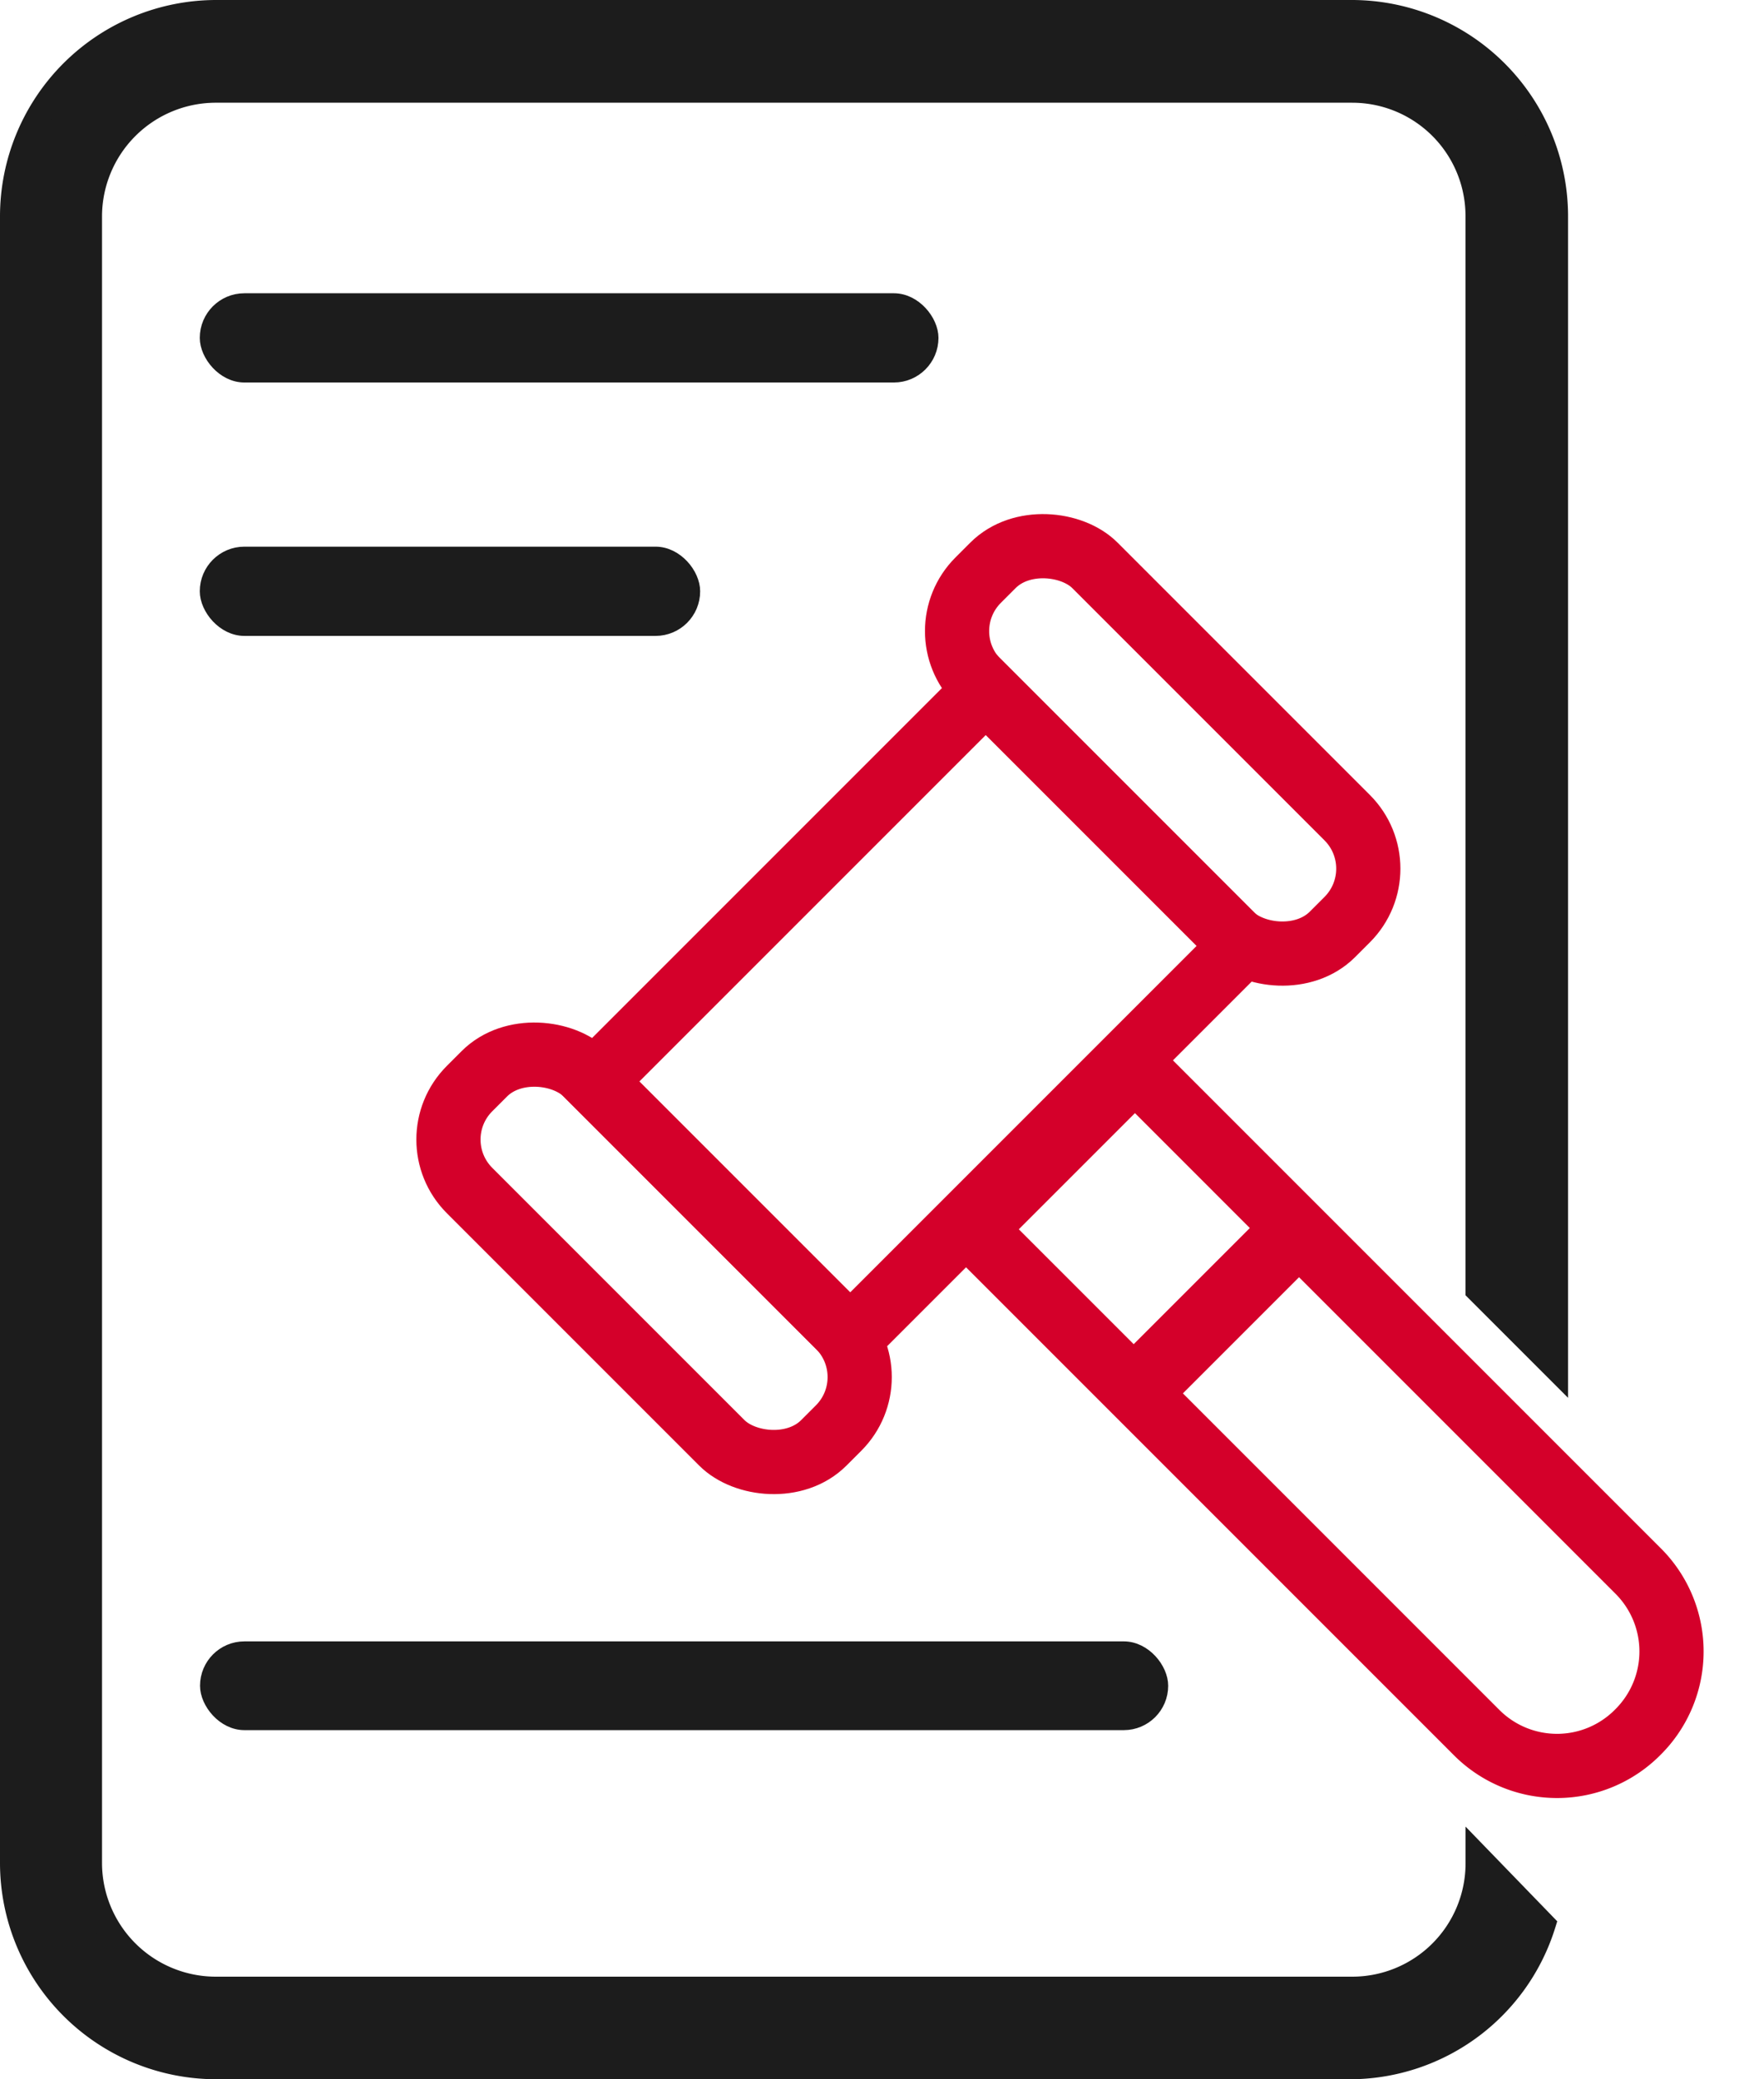 <svg xmlns="http://www.w3.org/2000/svg" width="35.723" height="42.1" viewBox="0 0 35.723 42.1"><defs><style>.a,.b,.c{fill:#1c1c1c;stroke:#1c1c1c;}.a,.b,.d{stroke-miterlimit:10;}.a{stroke-width:0.23px;}.b{stroke-width:0.22px;}.c{stroke-width:0.5px;}.d{fill:none;stroke:#d4002a;stroke-width:1.3px;}.e{fill:#d4002a;}</style></defs><g transform="translate(0.25 0.25)"><rect class="a" width="14.729" height="1.577" rx="0.788" transform="translate(3.911 5.803)"/><rect class="a" width="9.903" height="1.577" rx="0.788" transform="translate(3.911 10.934)"/><rect class="b" width="19.386" height="1.577" rx="0.788" transform="translate(3.911 33.095)"/><path class="c" d="M64.189,68.073V68.2a2.544,2.544,0,0,1-2.544,2.544H38.631A2.555,2.555,0,0,1,36.076,68.2V34.852A2.555,2.555,0,0,1,38.621,32.3H61.644a2.544,2.544,0,0,1,2.544,2.555V56.593l1.577,1.577V34.852a4.132,4.132,0,0,0-4.121-4.132H38.631a4.132,4.132,0,0,0-4.121,4.132V68.2a4.132,4.132,0,0,0,4.121,4.121H61.644a4.111,4.111,0,0,0,3.869-2.881Z" transform="translate(-34.51 -30.72)"/><rect class="d" width="3.343" height="10.145" rx="1.46" transform="translate(18.527 12.529) rotate(-45)"/><path class="d" d="M.4,0H4.205a.421.421,0,0,1,.421.421V14.414a2.3,2.3,0,0,1-2.3,2.3h0A2.3,2.3,0,0,1,0,14.414V.421A.421.421,0,0,1,.421,0Z" transform="translate(19.463 24.641) rotate(-45)"/><rect class="d" width="11.228" height="7.338" transform="translate(11.778 21.649) rotate(-45)"/><rect class="d" width="3.343" height="10.145" rx="1.46" transform="translate(8.227 22.824) rotate(-45)"/><rect class="e" width="3.69" height="1.409" transform="translate(22.571 27.105) rotate(-45)"/></g></svg>